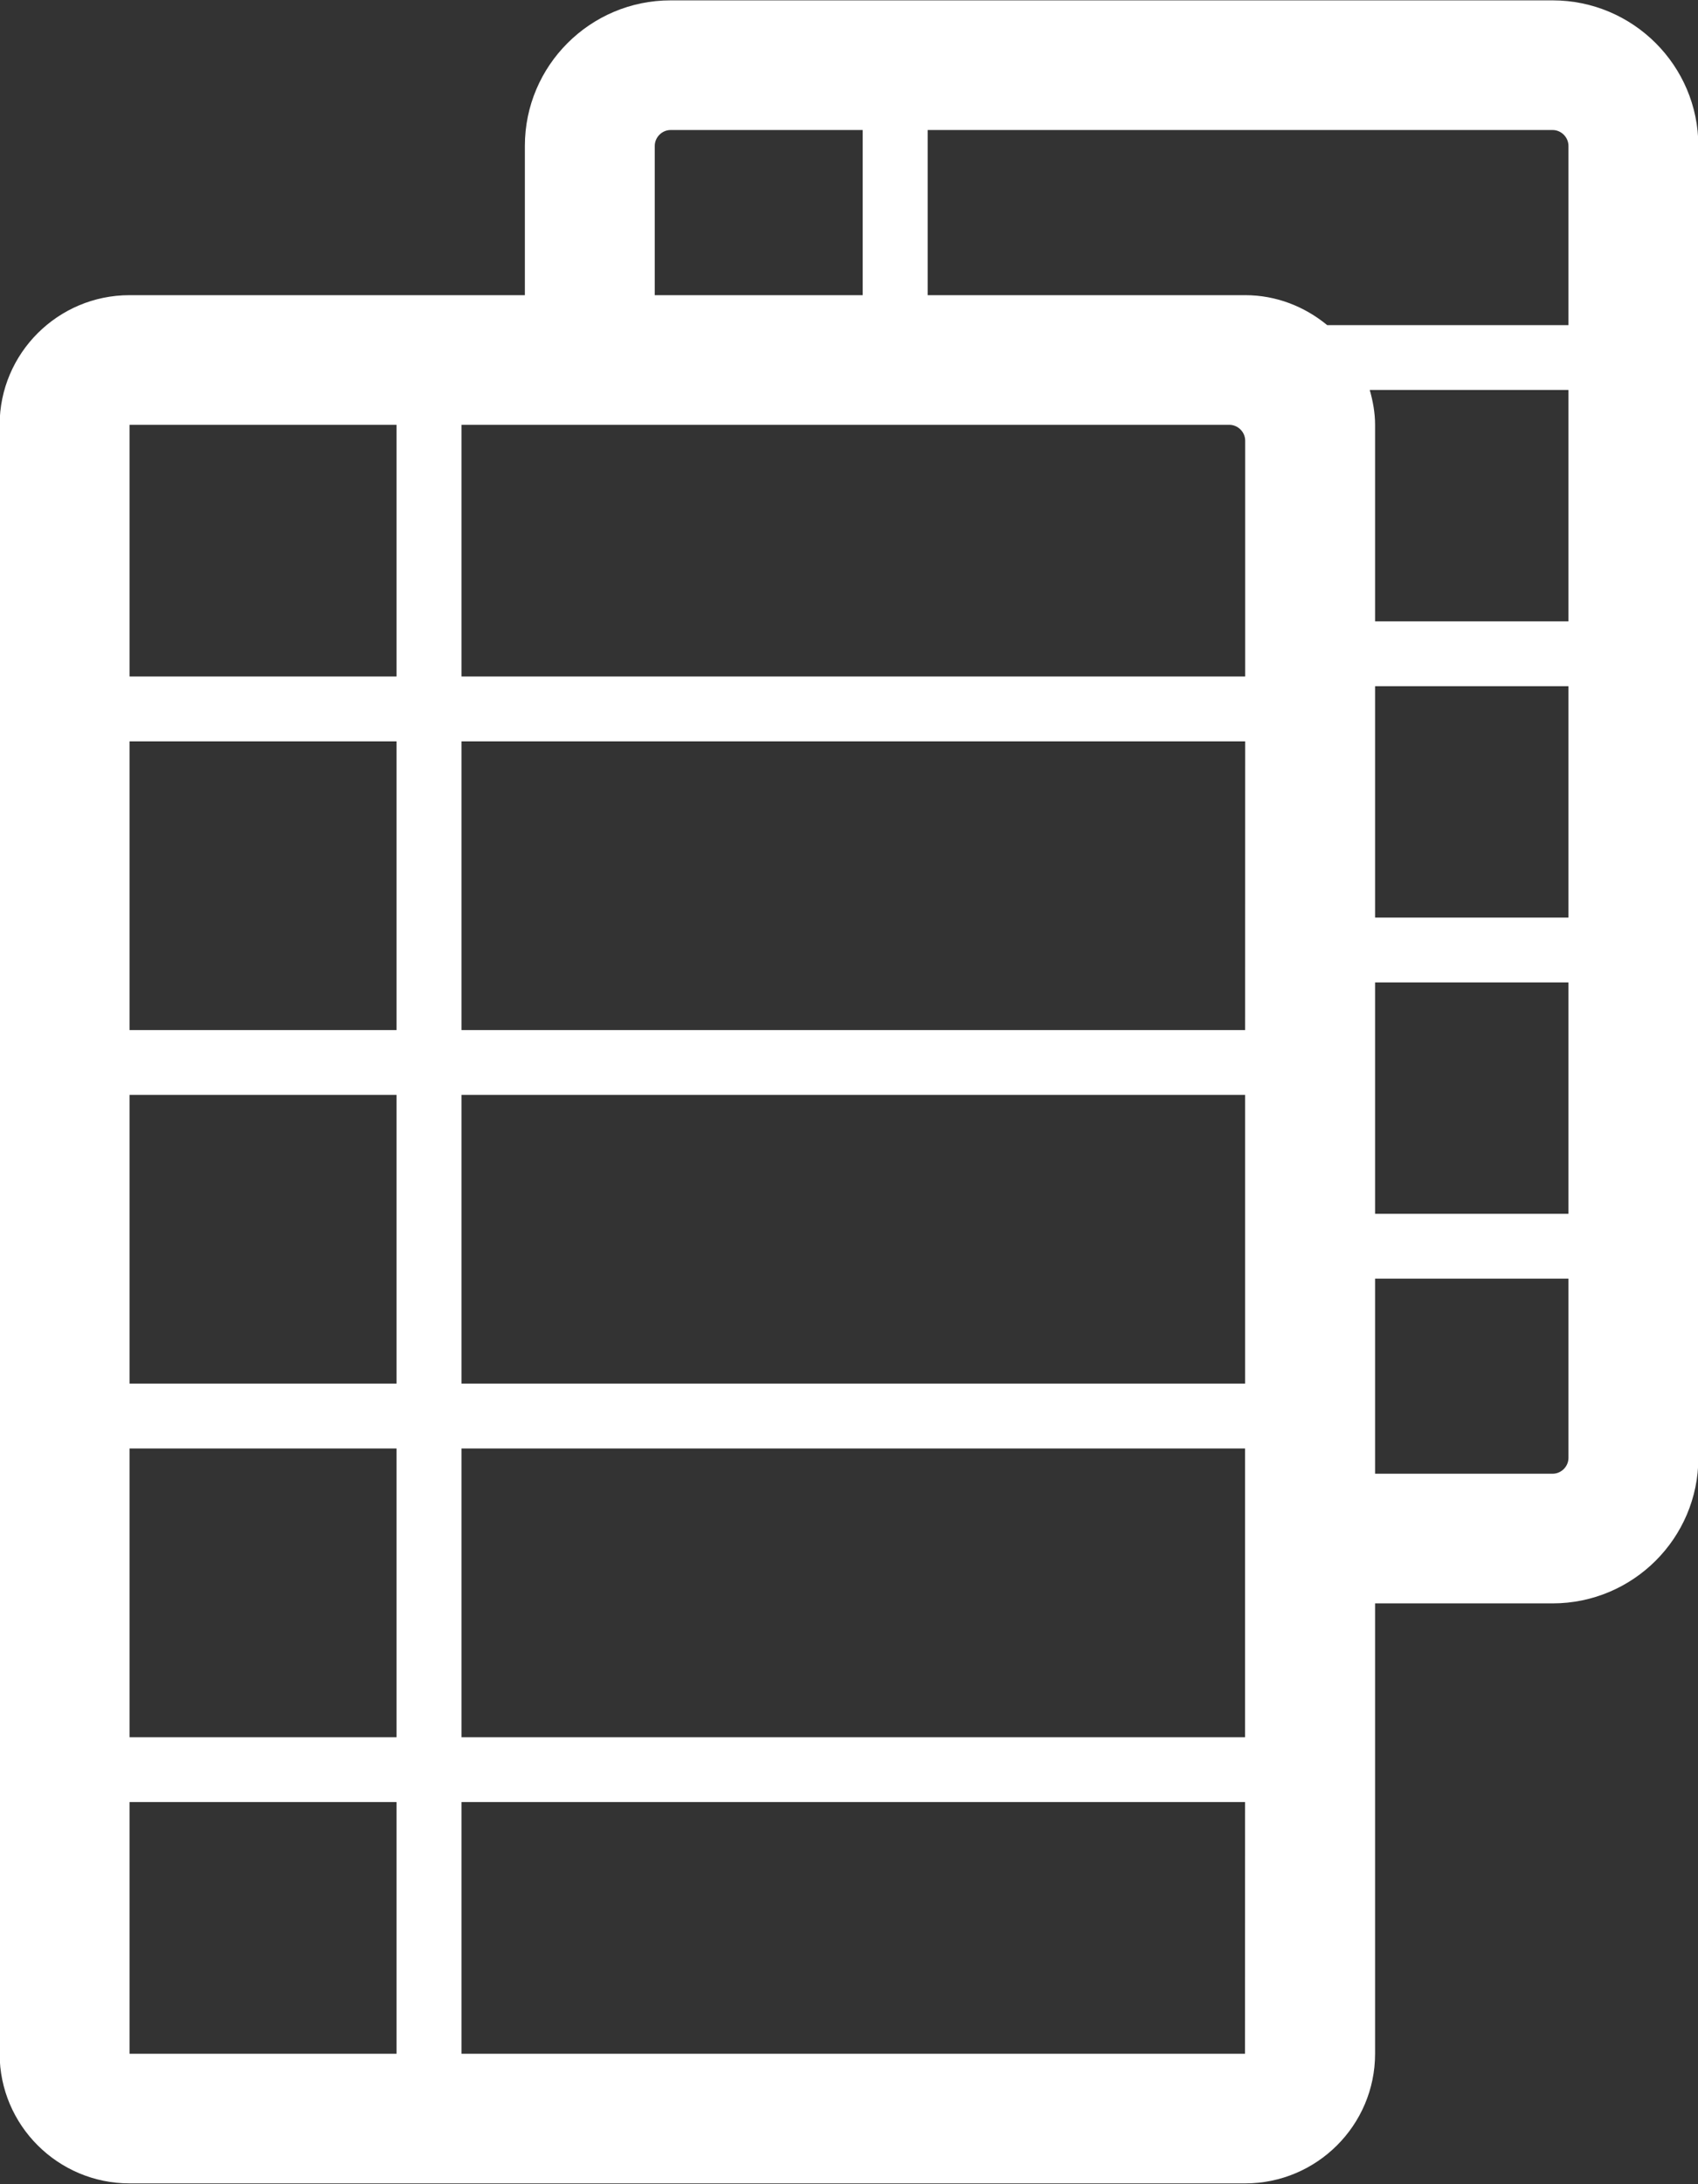 <svg xmlns="http://www.w3.org/2000/svg" xmlns:xlink="http://www.w3.org/1999/xlink" preserveAspectRatio="xMidYMid" width="28" height="36" viewBox="0 0 28 36">
  <rect x="0" y="0" width="28" height="36" fill="#333333" stroke="none"/>
  <defs>
    <style>
      .cls-1 {
        fill: #fff;
        fill-rule: evenodd;
      }
    </style>
  </defs>
  <path d="M25.603,0.006 L11.058,0.006 C9.733,0.006 8.655,1.082 8.655,2.405 L8.655,4.865 L2.136,4.865 C0.955,4.865 -0.006,5.823 -0.006,7.002 L-0.006,33.850 C-0.006,35.028 0.955,35.987 2.136,35.987 L20.533,35.987 C21.714,35.987 22.675,35.028 22.675,33.850 L22.675,26.427 L25.603,26.427 C26.928,26.427 28.006,25.352 28.006,24.029 L28.006,2.405 C28.006,1.082 26.928,0.006 25.603,0.006 ZM9.726,7.002 L20.272,7.002 C20.414,7.002 20.533,7.121 20.533,7.263 L20.533,11.150 L7.610,11.150 L7.610,7.002 L9.726,7.002 ZM2.136,18.046 L6.539,18.046 L6.539,22.805 L2.136,22.805 L2.136,18.046 ZM7.610,18.046 L20.532,18.046 L20.532,22.805 L7.610,22.805 L7.610,18.046 ZM22.675,11.310 L25.864,11.310 L25.864,15.124 L22.675,15.124 L22.675,11.310 ZM25.864,10.241 L22.675,10.241 L22.675,7.263 L22.675,7.002 C22.675,6.802 22.639,6.611 22.587,6.427 L25.864,6.427 L25.864,10.241 ZM20.533,12.219 L20.532,16.978 L7.610,16.978 L7.610,12.219 L20.533,12.219 ZM6.539,16.978 L2.136,16.978 L2.136,12.219 L6.539,12.219 L6.539,16.978 ZM2.136,23.874 L6.539,23.874 L6.539,28.633 L2.136,28.633 L2.136,23.874 ZM7.610,23.874 L20.531,23.874 L20.531,28.633 L7.610,28.633 L7.610,23.874 ZM22.675,16.192 L25.864,16.192 L25.864,20.006 L22.675,20.006 L22.675,16.192 ZM25.864,2.405 L25.864,5.359 L21.886,5.359 C21.516,5.055 21.049,4.865 20.533,4.865 L20.272,4.865 L15.297,4.865 L15.297,2.143 L25.603,2.143 C25.745,2.143 25.864,2.263 25.864,2.405 ZM10.797,2.405 C10.797,2.263 10.916,2.143 11.058,2.143 L14.226,2.143 L14.226,4.865 L10.797,4.865 L10.797,2.405 ZM6.539,7.002 L6.539,11.150 L2.136,11.150 L2.136,7.002 L6.539,7.002 ZM2.136,29.702 L6.539,29.702 L6.539,33.850 L2.136,33.850 L2.136,29.702 ZM7.610,33.850 L7.610,29.702 L20.531,29.702 L20.530,33.850 L7.610,33.850 ZM25.603,24.290 L22.675,24.290 L22.675,21.075 L25.864,21.075 L25.864,24.029 C25.864,24.171 25.745,24.290 25.603,24.290 Z" class="cls-1"/>
</svg>
